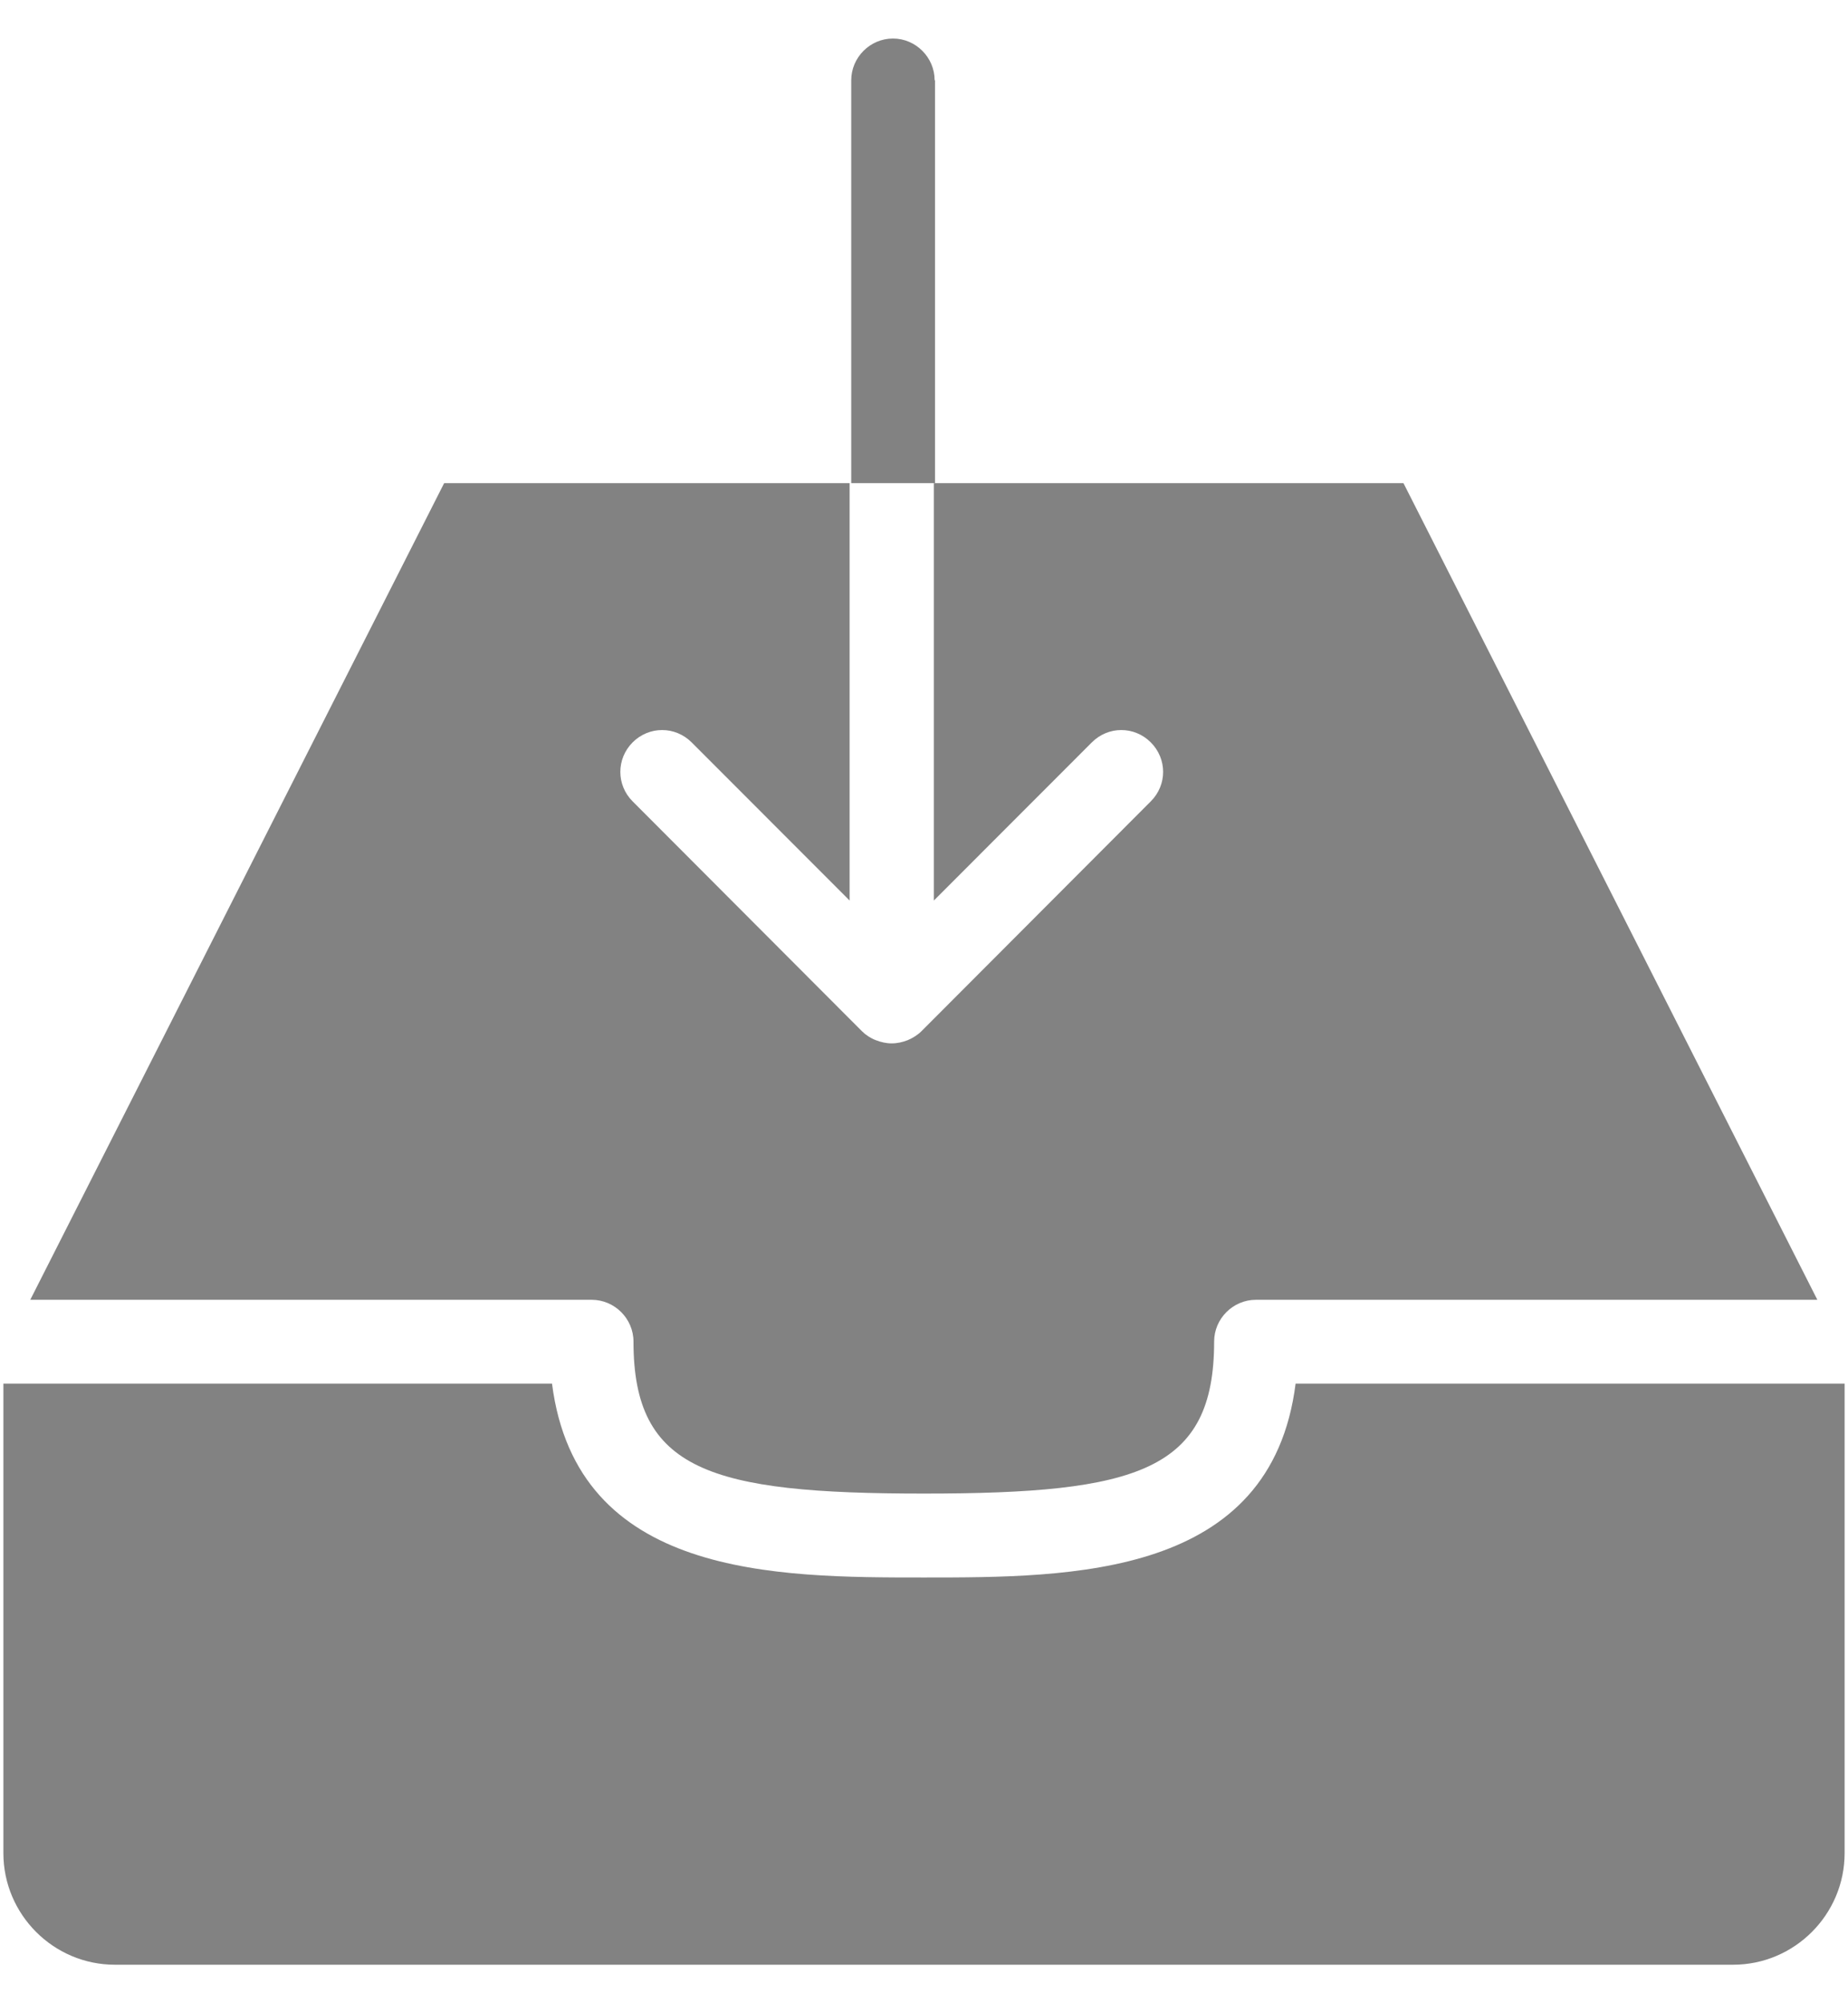 <svg width="24" height="26" viewBox="0 0 24 26" fill="none" xmlns="http://www.w3.org/2000/svg">
<path d="M8.227 17.412C8.227 19.083 9.216 19.385 11.998 19.385C14.779 19.385 15.768 19.088 15.768 17.412C15.768 17.115 16.013 16.87 16.31 16.87H23.602L18.227 6.271H12.128V11.688L14.18 9.635C14.393 9.422 14.732 9.422 14.945 9.635C15.159 9.849 15.159 10.188 14.945 10.401L11.966 13.385C11.919 13.432 11.852 13.474 11.789 13.5C11.722 13.526 11.654 13.542 11.581 13.542C11.508 13.542 11.44 13.526 11.373 13.5C11.305 13.474 11.242 13.432 11.195 13.385L8.216 10.401C8.003 10.188 8.003 9.849 8.216 9.635C8.43 9.422 8.768 9.422 8.982 9.635L11.034 11.688V6.271H5.768L0.393 16.87H7.685C7.982 16.87 8.227 17.115 8.227 17.412Z" fill="#828282"/>
<path d="M16.826 17.958C16.508 20.474 13.919 20.474 11.998 20.474C10.076 20.474 7.492 20.474 7.169 17.958H0.044V24.052C0.044 24.849 0.695 25.5 1.492 25.5H22.508C23.305 25.5 23.956 24.849 23.956 24.052V17.958H16.826Z" fill="#828282"/>
<path d="M12.138 1.042C12.138 0.745 11.893 0.5 11.597 0.5C11.3 0.5 11.055 0.745 11.055 1.042V6.271H12.143V1.042H12.138Z" fill="#828282"/>
</svg>
